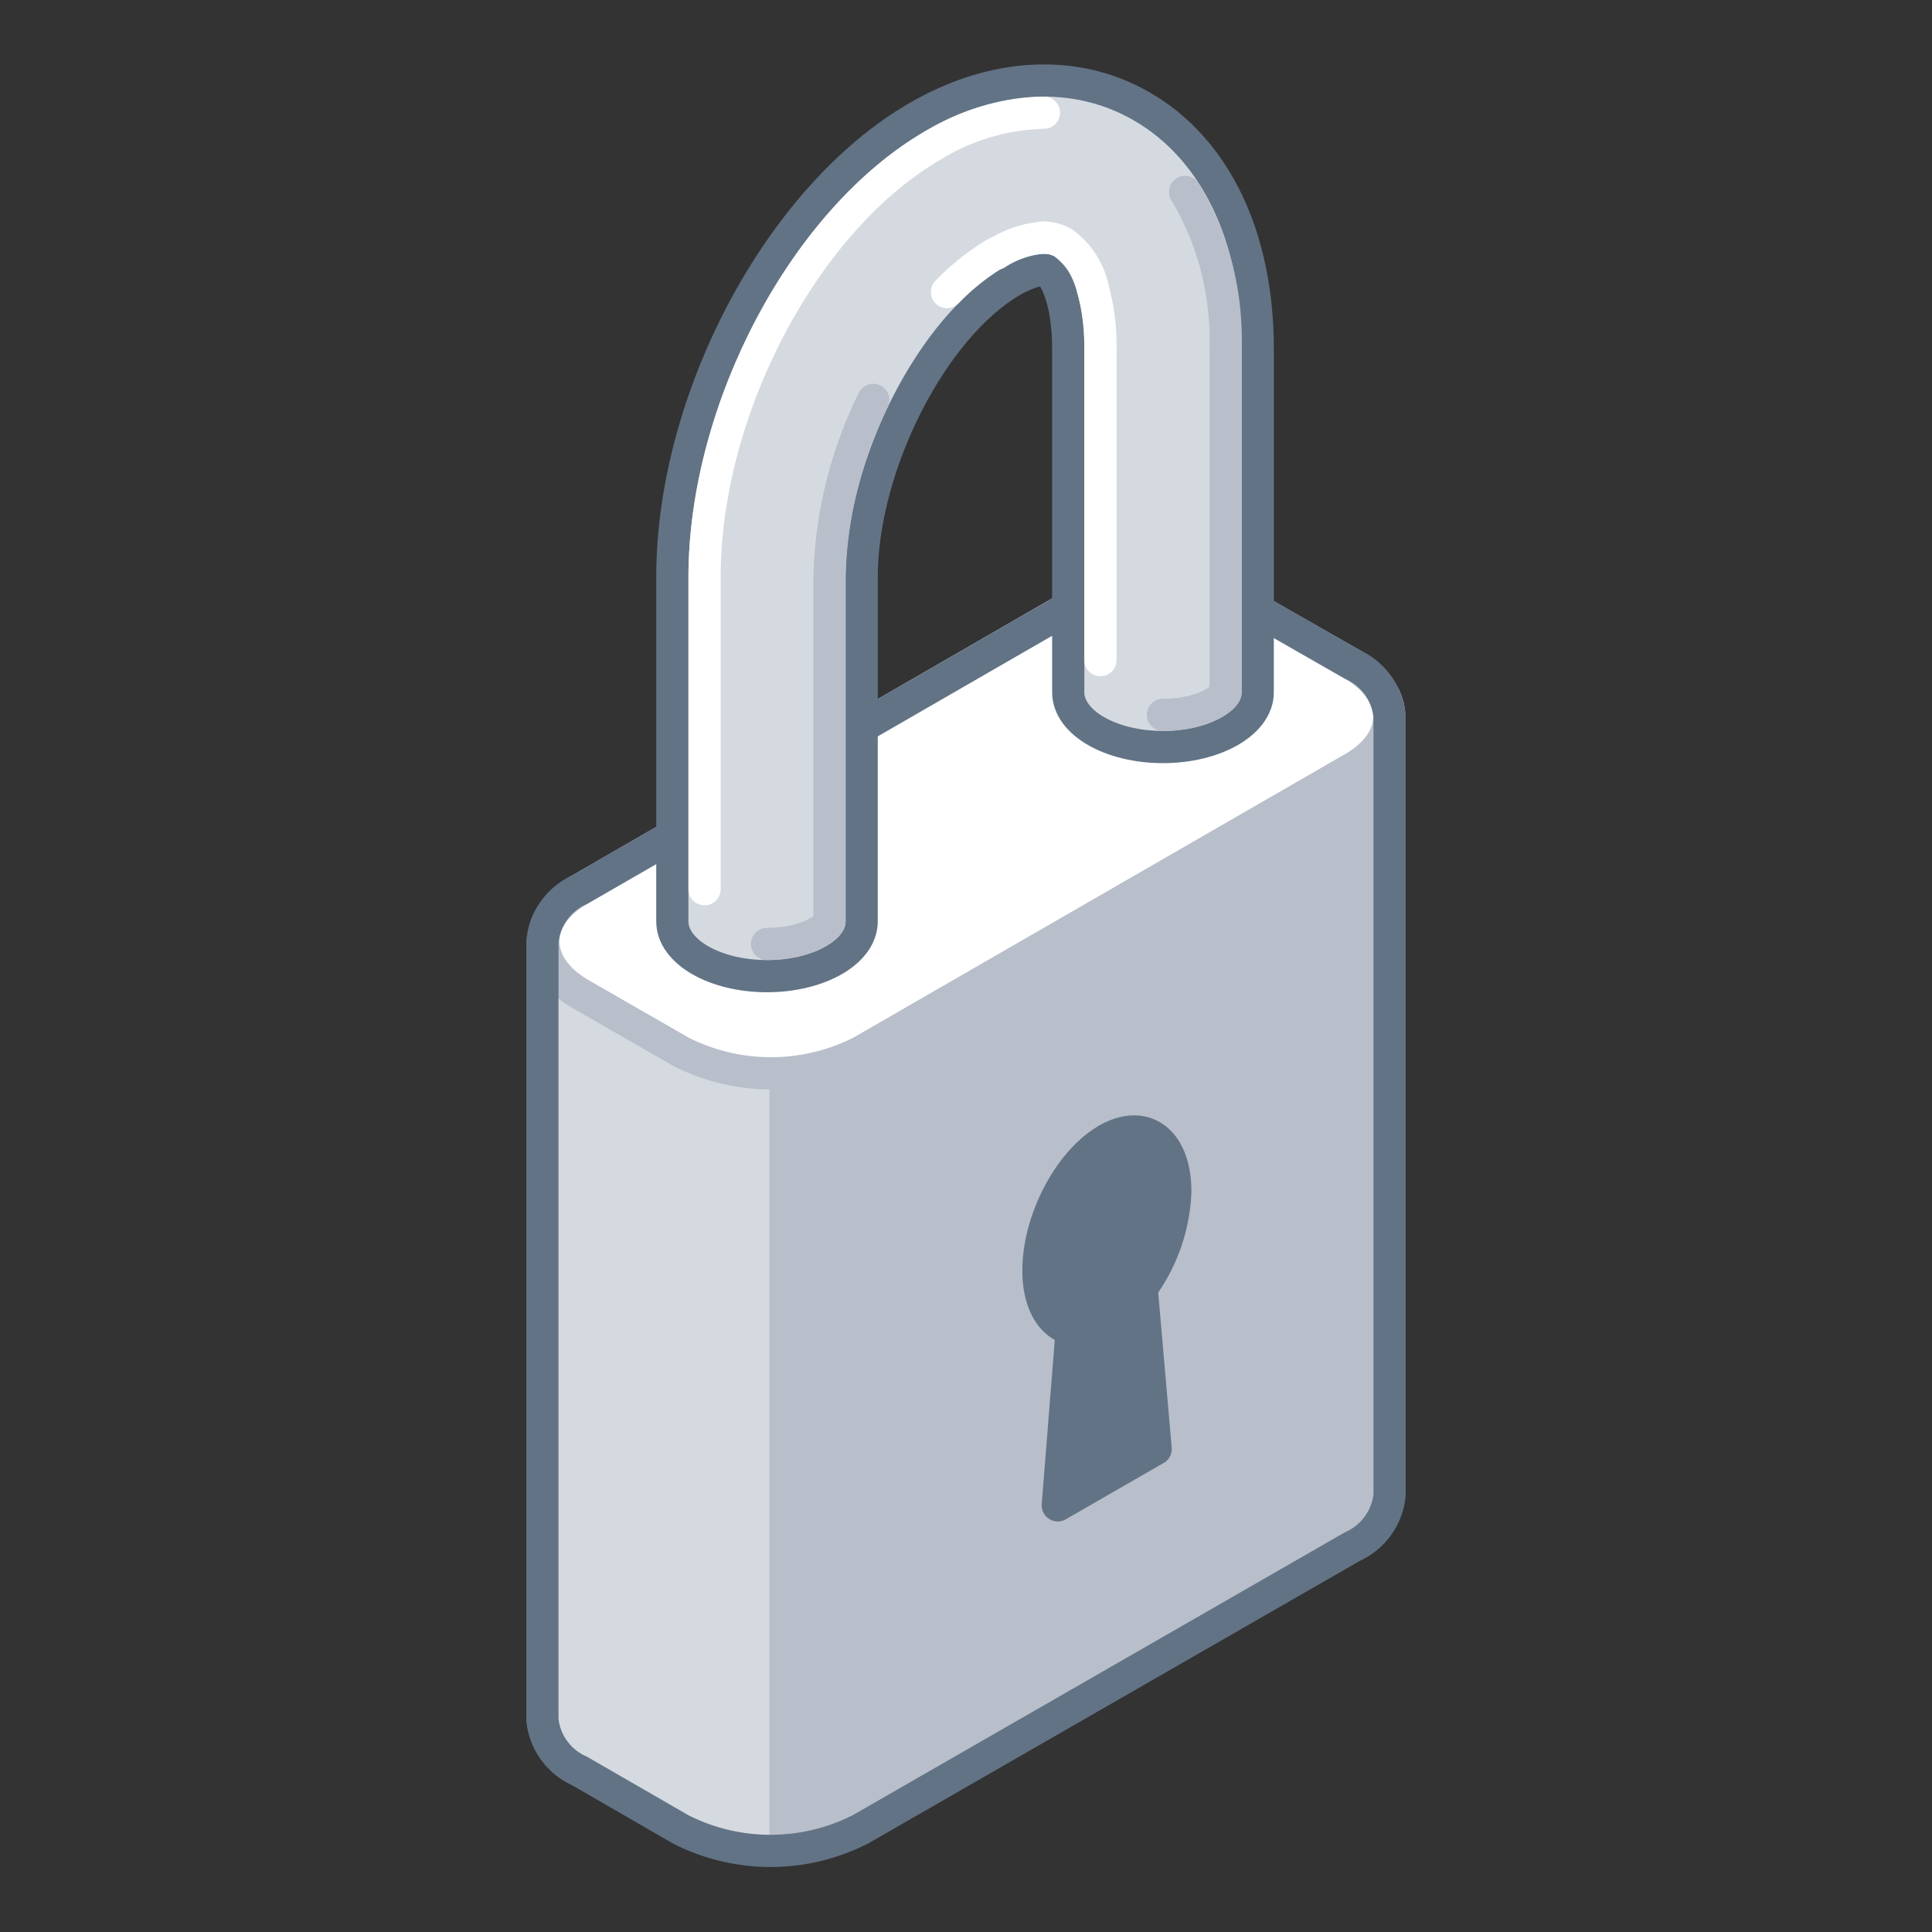<svg xmlns="http://www.w3.org/2000/svg" viewBox="0 0 120 120"><rect x="0" y="0" width="120" height="120" fill="#333333" stroke="none"/><defs><style>.cls-1{fill:#b8bfca;}.cls-2{fill:#d5dae0;}.cls-3{fill:#fff;}.cls-4,.cls-6,.cls-7,.cls-8{fill:none;}.cls-4{stroke:#b8bfca;}.cls-4,.cls-5,.cls-6,.cls-7{stroke-linecap:round;stroke-linejoin:round;stroke-width:2px;}.cls-5{fill:#627386;}.cls-5,.cls-6{stroke:#627386;}.cls-7{stroke:#fff;}</style></defs><title>lock</title><g id="Layer_2" data-name="Layer 2"><g id="Objects"><path class="cls-1" d="M33.72,58.48v48.34A3.91,3.91,0,0,0,36,110l6.27,3.62a12.31,12.31,0,0,0,11.18,0L84,96.06a3.93,3.93,0,0,0,2.31-3.23V44.5Z"/><path class="cls-2" d="M47.79,54.74,33.72,58.48v48.34A3.91,3.91,0,0,0,36,110l6.27,3.62A11.29,11.29,0,0,0,47.79,115Z"/><path class="cls-3" d="M84,47.73,53.48,65.33a12.37,12.37,0,0,1-11.18,0L36,61.71C33,59.93,33,57,36,55.26l30.49-17.6a12.31,12.31,0,0,1,11.18,0L84,41.27C87.05,43.06,87.05,46,84,47.73Z"/><path class="cls-4" d="M84,47.73,53.48,65.33a12.37,12.37,0,0,1-11.18,0L36,61.71C33,59.93,33,57,36,55.26l30.49-17.6a12.31,12.31,0,0,1,11.18,0L84,41.27C87.05,43.06,87.05,46,84,47.73Z"/><path class="cls-5" d="M73,74c0-3.13-1.9-4.57-4.25-3.21s-4.25,5-4.25,8.12c0,2.06.83,3.38,2.07,3.66l-.87,10.93L71.78,90,70.91,80A10.77,10.77,0,0,0,73,74Z"/><path class="cls-6" d="M84,41.27,77.7,37.66a12.31,12.31,0,0,0-11.18,0L36,55.26a3.93,3.93,0,0,0-2.31,3.22v48.34A3.91,3.91,0,0,0,36,110l6.27,3.62a12.31,12.31,0,0,0,11.18,0L84,96.06a3.93,3.93,0,0,0,2.31-3.23V44.5A3.93,3.93,0,0,0,84,41.27Z"/><path class="cls-2" d="M70.92,6.61C66.86,4.26,61.78,4.49,57,7.26c-8.55,4.93-15.24,17.49-15.24,28.58V57.23h0c0,1.88,2.63,3.4,5.88,3.4s5.88-1.52,5.88-3.4h0V35.84c0-6.92,4.38-15.52,9.36-18.4,1.23-.7,2-.73,2.16-.64.43.24,1.31,1.75,1.31,4.85V43h0c0,1.88,2.63,3.4,5.88,3.4s5.89-1.52,5.89-3.4h0V21.65C78.12,14.73,75.5,9.25,70.92,6.61Z"/><path class="cls-6" d="M70.92,6.61C66.86,4.26,61.78,4.49,57,7.26c-8.55,4.93-15.24,17.49-15.24,28.58V57.23h0c0,1.88,2.63,3.4,5.88,3.4s5.88-1.52,5.88-3.4h0V35.84c0-6.92,4.38-15.52,9.36-18.4,1.23-.7,2-.73,2.16-.64.43.24,1.31,1.75,1.31,4.85V43h0c0,1.88,2.63,3.4,5.88,3.4s5.89-1.52,5.89-3.4h0V21.65C78.12,14.73,75.5,9.25,70.92,6.61Z"/><path class="cls-7" d="M43.76,55.23V35.84C43.76,25.39,50,13.6,58,9"/><path class="cls-4" d="M51.52,57.23c0,.29-1.29,1.4-3.88,1.4"/><path class="cls-4" d="M54.24,24.84a26.24,26.24,0,0,0-2.72,11V57.23"/><path class="cls-7" d="M61.88,15.71a14.45,14.45,0,0,0-3.06,2.43"/><path class="cls-7" d="M64.82,14.76a6.2,6.2,0,0,0-2.94,1"/><path class="cls-7" d="M67.88,17.93A4.68,4.68,0,0,0,66,15.06a2.48,2.48,0,0,0-1.22-.3"/><path class="cls-7" d="M68.35,41V21.65a13.35,13.35,0,0,0-.47-3.72"/><path class="cls-4" d="M73.61,11.92a17.85,17.85,0,0,1,2.51,9.73V43c0,.29-1.3,1.4-3.89,1.4"/><path class="cls-7" d="M58,9a13.85,13.85,0,0,1,6.84-2"/><rect class="cls-8" width="120" height="120"/><rect class="cls-8" width="120" height="120"/></g></g></svg>